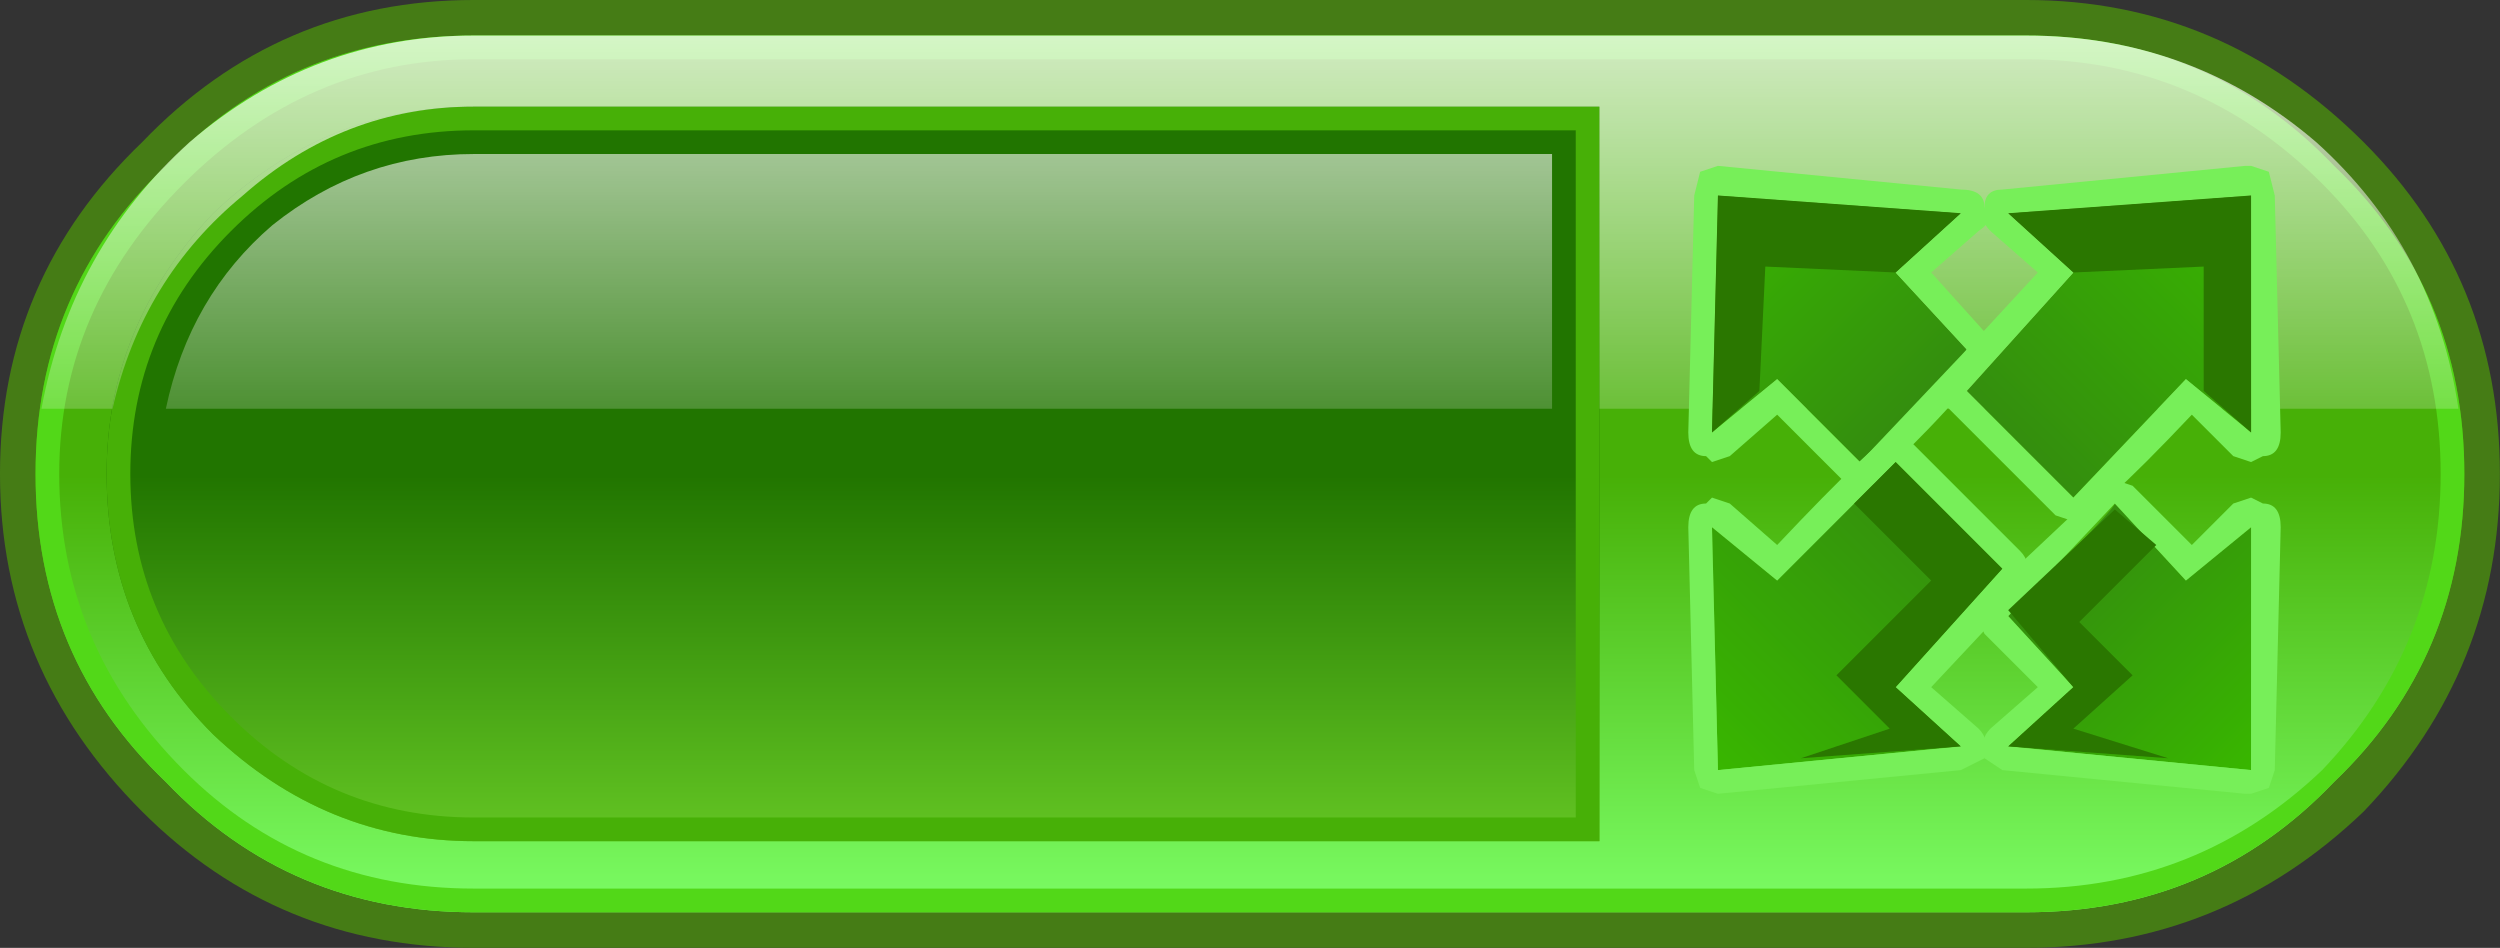 <?xml version="1.0" encoding="UTF-8" standalone="no"?>
<svg
   xmlns:dc="http://purl.org/dc/elements/1.1/"
   xmlns:cc="http://creativecommons.org/ns#"
   xmlns:rdf="http://www.w3.org/1999/02/22-rdf-syntax-ns#"
   xmlns:svg="http://www.w3.org/2000/svg"
   xmlns="http://www.w3.org/2000/svg"
   xmlns:xlink="http://www.w3.org/1999/xlink"
   xmlns:sodipodi="http://sodipodi.sourceforge.net/DTD/sodipodi-0.dtd"
   xmlns:inkscape="http://www.inkscape.org/namespaces/inkscape"
   version="1.1"
   preserveAspectRatio="none"
   x="0px"
   y="0px"
   width="95.123"
   height="36.065"
   viewBox="0 0 95.123 36.065"
   id="svg2"
   inkscape:version="0.91 r13725"
   sodipodi:docname="UI_expand_up.svg">
  <rect x="0" y="0" width="95.123" height="36.065" fill="#333333" stroke="none"/>
  <sodipodi:namedview
     pagecolor="#ffffff"
     bordercolor="#666666"
     borderopacity="1"
     objecttolerance="10"
     gridtolerance="10"
     guidetolerance="10"
     inkscape:pageopacity="0"
     inkscape:pageshadow="2"
     inkscape:window-width="1800"
     inkscape:window-height="1108"
     id="namedview167"
     showgrid="false"
     borderlayer="false"
     fit-margin-top="0"
     fit-margin-left="0"
     fit-margin-right="0"
     fit-margin-bottom="0"
     inkscape:zoom="2.9621346"
     inkscape:cx="-40.929156"
     inkscape:cy="-50.155606"
     inkscape:window-x="0"
     inkscape:window-y="0"
     inkscape:window-maximized="0"
     inkscape:current-layer="svg2" />
  <defs
     id="defs4">
    <linearGradient
       id="Gradient_1"
       gradientUnits="userSpaceOnUse"
       x1="11.5"
       y1="8.788"
       x2="11.5"
       y2="1.413"
       spreadMethod="pad">
      <stop
         offset="0%"
         stop-color="#7BFD65"
         id="stop7" />
      <stop
         offset="49.804%"
         stop-color="#47B007"
         id="stop9" />
    </linearGradient>
    <linearGradient
       id="Gradient_2"
       gradientUnits="userSpaceOnUse"
       x1="8.15"
       y1="8.188"
       x2="8.15"
       y2="2.013"
       spreadMethod="pad">
      <stop
         offset="0%"
         stop-color="#63C523"
         id="stop12" />
      <stop
         offset="49.804%"
         stop-color="#217500"
         id="stop14" />
    </linearGradient>
    <linearGradient
       id="Gradient_3"
       gradientUnits="userSpaceOnUse"
       x1="11.5"
       y1="4.562"
       x2="11.5"
       y2="1.438"
       spreadMethod="pad">
      <stop
         offset="0%"
         stop-color="#FFFFFF"
         stop-opacity="0.2"
         id="stop17" />
      <stop
         offset="100%"
         stop-color="#FFFFFF"
         stop-opacity="0.749"
         id="stop19" />
    </linearGradient>
    <linearGradient
       id="Gradient_4"
       gradientUnits="userSpaceOnUse"
       x1="19.975"
       y1="7.525"
       x2="18.325"
       y2="5.875"
       spreadMethod="pad">
      <stop
         offset="0%"
         stop-color="#38B600"
         id="stop22" />
      <stop
         offset="100%"
         stop-color="#348E0E"
         id="stop24" />
    </linearGradient>
    <linearGradient
       id="Gradient_5"
       gradientUnits="userSpaceOnUse"
       x1="15.4"
       y1="2.787"
       x2="17.1"
       y2="4.512"
       spreadMethod="pad">
      <stop
         offset="0%"
         stop-color="#38B600"
         id="stop27" />
      <stop
         offset="100%"
         stop-color="#348E0E"
         id="stop29" />
    </linearGradient>
    <linearGradient
       id="Gradient_6"
       gradientUnits="userSpaceOnUse"
       x1="15.4"
       y1="7.512"
       x2="17.4"
       y2="5.488"
       spreadMethod="pad">
      <stop
         offset="0%"
         stop-color="#38B600"
         id="stop32" />
      <stop
         offset="100%"
         stop-color="#348E0E"
         id="stop34" />
    </linearGradient>
    <linearGradient
       id="Gradient_7"
       gradientUnits="userSpaceOnUse"
       x1="19.95"
       y1="2.787"
       x2="17.95"
       y2="4.812"
       spreadMethod="pad">
      <stop
         offset="0%"
         stop-color="#38B600"
         id="stop37" />
      <stop
         offset="100%"
         stop-color="#348E0E"
         id="stop39" />
    </linearGradient>
    <g
       id="Layer7_0_MEMBER_0_MEMBER_0_MEMBER_0_MEMBER_0_FILL">
      <path
         d="M 20.9,7.95 Q 22.05,6.75 22.05,5.1 22.05,3.45 20.9,2.3 19.7,1.1 18.05,1.1 l -13.1,0 q -1.65,0 -2.8,1.2 -1.2,1.15 -1.2,2.8 0,1.65 1.2,2.85 1.15,1.15 2.8,1.15 l 13.1,0 q 1.65,0 2.85,-1.15 z"
         id="path42"
         inkscape:connector-curvature="0"
         style="fill:#457c15;stroke:none" />
    </g>
    <g
       id="Layer7_0_MEMBER_0_MEMBER_0_MEMBER_0_MEMBER_1_MEMBER_0_FILL">
      <path
         d="m 20.65,7.7 q 1.1,-1.05 1.1,-2.6 0,-1.55 -1.1,-2.6 -1.05,-1.1 -2.6,-1.1 l -13.1,0 q -1.55,0 -2.6,1.1 -1.1,1.05 -1.1,2.6 0,1.55 1.1,2.6 1.05,1.1 2.6,1.1 l 13.1,0 q 1.55,0 2.6,-1.1 z"
         id="path45"
         inkscape:connector-curvature="0"
         style="fill:url(#Gradient_1);stroke:none" />
    </g>
    <g
       id="Layer7_0_MEMBER_0_MEMBER_0_MEMBER_0_MEMBER_1_MEMBER_1_MEMBER_0_FILL">
      <path
         d="m 21.75,5.1 q 0,-1.55 -1.1,-2.6 -1.05,-1.1 -2.6,-1.1 l -13.1,0 q -1.55,0 -2.6,1.1 -1.1,1.05 -1.1,2.6 0,1.55 1.1,2.6 1.05,1.1 2.6,1.1 l 13.1,0 q 1.55,0 2.6,-1.1 1.1,-1.05 1.1,-2.6 m -1.2,-2.45 q 1,1 1,2.45 0,1.45 -1,2.5 -1.05,1 -2.5,1 l -13.1,0 Q 3.5,8.6 2.5,7.6 1.45,6.55 1.45,5.1 1.45,3.7 2.5,2.65 3.55,1.6 4.95,1.6 l 13.1,0 q 1.45,0 2.5,1.05 z"
         id="path48"
         inkscape:connector-curvature="0"
         style="fill:#52d818;stroke:none" />
    </g>
    <g
       id="Layer7_0_MEMBER_0_MEMBER_0_MEMBER_0_MEMBER_2_MEMBER_0_FILL">
      <path
         d="m 14.45,8.2 0,-6.2 -9.5,0 q -1.25,0 -2.2,0.9 -0.9,0.95 -0.9,2.2 0,1.3 0.9,2.2 0.95,0.9 2.2,0.9 l 9.5,0 z"
         id="path51"
         inkscape:connector-curvature="0"
         style="fill:url(#Gradient_2);stroke:none" />
    </g>
    <g
       id="Layer7_0_MEMBER_0_MEMBER_0_MEMBER_0_MEMBER_2_MEMBER_1_MEMBER_0_FILL">
      <path
         d="m 14.45,8.2 0,-6.2 -9.5,0 q -1.25,0 -2.2,0.9 -0.9,0.95 -0.9,2.2 0,1.3 0.9,2.2 0.95,0.9 2.2,0.9 l 9.5,0 m -0.2,-6 0,5.8 -9.3,0 Q 3.75,8 2.9,7.15 2.05,6.3 2.05,5.1 2.05,3.9 2.9,3.05 3.75,2.2 4.95,2.2 l 9.3,0 z"
         id="path54"
         inkscape:connector-curvature="0"
         style="fill:#47b007;stroke:none" />
    </g>
    <g
       id="Layer7_0_MEMBER_0_MEMBER_0_MEMBER_0_MEMBER_3_FILL">
      <path
         d="m 14.05,4.55 0,-2.15 -9.1,0 Q 4,2.4 3.25,3 2.55,3.6 2.35,4.55 l 11.7,0 m 7.65,0 Q 21.5,3.2 20.5,2.3 19.45,1.4 18.05,1.4 l -13.1,0 q -1.35,0 -2.4,0.9 -1,0.9 -1.25,2.25 l 0.6,0 Q 2.15,3.45 3,2.75 3.85,2 4.95,2 l 9.5,0 0,2.55 7.25,0 z"
         id="path57"
         inkscape:connector-curvature="0"
         style="fill:url(#Gradient_3);stroke:none" />
    </g>
    <g
       id="Layer7_0_MEMBER_0_MEMBER_1_MEMBER_0_MEMBER_0_MEMBER_0_MEMBER_0_MEMBER_0_FILL">
      <path
         d="m 17.9,6.3 0.55,0.6 -0.55,0.5 2.05,0.2 0,-2.05 L 19.4,6 18.8,5.35 q 0,0.05 -0.9,0.95 z"
         id="path60"
         inkscape:connector-curvature="0"
         style="fill:url(#Gradient_4);stroke:none" />
    </g>
    <g
       id="Layer7_0_MEMBER_0_MEMBER_1_MEMBER_0_MEMBER_0_MEMBER_0_MEMBER_0_MEMBER_1_MEMBER_0_FILL">
      <path
         d="M 18.95,5.2 18.8,5.15 18.7,5.2 17.85,6 17.75,6.15 q -0.15,0.1 -0.05,0.3 l 0.45,0.45 -0.4,0.35 q -0.1,0.1 -0.05,0.25 l 0.15,0.1 2.05,0.2 0.05,0 L 20.1,7.75 20.15,7.6 20.2,5.55 q 0,-0.2 -0.15,-0.2 L 19.95,5.3 19.8,5.35 19.45,5.7 18.95,5.2 M 19.4,6 19.95,5.55 19.95,7.6 17.9,7.4 18.45,6.9 17.9,6.3 18.8,5.35 19.4,6 Z"
         id="path63"
         inkscape:connector-curvature="0"
         style="fill:#77ef59;stroke:none" />
    </g>
    <g
       id="Layer7_0_MEMBER_0_MEMBER_1_MEMBER_0_MEMBER_1_MEMBER_0_MEMBER_0_MEMBER_0_FILL">
      <path
         d="M 17.55,4.05 16.95,3.4 17.5,2.9 15.45,2.75 15.4,4.75 15.95,4.3 16.65,5 q 0.9,-0.9 0.9,-0.95 z"
         id="path66"
         inkscape:connector-curvature="0"
         style="fill:url(#Gradient_5);stroke:none" />
    </g>
    <g
       id="Layer7_0_MEMBER_0_MEMBER_1_MEMBER_0_MEMBER_1_MEMBER_0_MEMBER_0_MEMBER_1_MEMBER_0_FILL">
      <path
         d="m 17.5,2.7 -2.05,-0.2 -0.15,0.05 -0.05,0.2 -0.05,2 q 0,0.2 0.15,0.2 L 15.4,5 15.55,4.95 15.95,4.6 16.5,5.15 16.65,5.2 q 0.15,0 0.15,-0.05 L 17.05,4.9 Q 17.8,4.15 17.75,4 L 17.7,3.9 17.25,3.4 17.65,3.05 Q 17.8,2.95 17.7,2.85 17.7,2.7 17.5,2.7 m -2.05,0.05 2.05,0.15 -0.55,0.5 0.6,0.65 -0.9,0.95 -0.7,-0.7 -0.55,0.45 0.05,-2 z"
         id="path69"
         inkscape:connector-curvature="0"
         style="fill:#77ef59;stroke:none" />
    </g>
    <g
       id="Layer7_0_MEMBER_0_MEMBER_1_MEMBER_0_MEMBER_2_FILL">
      <path
         d="M 16.95,3.4 17.5,2.9 15.45,2.75 15.4,4.75 15.8,4.4 15.85,3.35 16.95,3.4 Z"
         id="path72"
         inkscape:connector-curvature="0"
         style="fill:#2a7700;stroke:none" />
    </g>
    <g
       id="Layer7_0_MEMBER_0_MEMBER_1_MEMBER_0_MEMBER_3_FILL">
      <path
         d="M 19.15,5.7 18.8,5.4 17.9,6.25 18.45,6.9 17.9,7.4 19.25,7.5 18.45,7.25 18.95,6.8 18.5,6.35 19.15,5.7 Z"
         id="path75"
         inkscape:connector-curvature="0"
         style="fill:#2a7700;stroke:none" />
    </g>
    <g
       id="Layer7_0_MEMBER_0_MEMBER_1_MEMBER_1_MEMBER_0_MEMBER_0_MEMBER_0_MEMBER_0_FILL">
      <path
         d="m 16.95,6.9 0.9,-1 -0.9,-0.9 -1,1 L 15.4,5.55 15.45,7.6 17.5,7.4 16.95,6.9 Z"
         id="path78"
         inkscape:connector-curvature="0"
         style="fill:url(#Gradient_6);stroke:none" />
    </g>
    <g
       id="Layer7_0_MEMBER_0_MEMBER_1_MEMBER_1_MEMBER_0_MEMBER_0_MEMBER_0_MEMBER_1_MEMBER_0_FILL">
      <path
         d="M 15.95,5.7 15.55,5.35 15.4,5.3 15.35,5.35 q -0.15,0 -0.15,0.2 L 15.25,7.6 15.3,7.75 15.45,7.8 17.5,7.6 17.7,7.5 Q 17.75,7.35 17.65,7.25 L 17.25,6.9 18,6.1 18.05,6 Q 18.1,5.85 18,5.75 L 17.1,4.85 16.95,4.8 16.9,4.8 q -0.1,0 -0.95,0.9 M 15.4,5.55 15.95,6 l 1,-1 0.9,0.9 -0.9,1 0.55,0.5 -2.05,0.2 -0.05,-2.05 z"
         id="path81"
         inkscape:connector-curvature="0"
         style="fill:#77ef59;stroke:none" />
    </g>
    <g
       id="Layer7_0_MEMBER_0_MEMBER_1_MEMBER_1_MEMBER_1_MEMBER_0_MEMBER_0_MEMBER_0_FILL">
      <path
         d="m 18.45,3.4 -0.9,1 0.9,0.9 0.95,-1 0.55,0.45 0,-2 -2.05,0.15 0.55,0.5 z"
         id="path84"
         inkscape:connector-curvature="0"
         style="fill:url(#Gradient_7);stroke:none" />
    </g>
    <g
       id="Layer7_0_MEMBER_0_MEMBER_1_MEMBER_1_MEMBER_1_MEMBER_0_MEMBER_0_MEMBER_1_MEMBER_0_FILL">
      <path
         d="M 20.1,2.55 19.95,2.5 19.9,2.5 17.85,2.7 q -0.15,0 -0.15,0.15 -0.05,0.1 0.05,0.2 l 0.4,0.35 -0.6,0.65 -0.15,0.2 -0.05,0.1 q -0.1,0.1 0.05,0.2 l 0.9,0.9 0.15,0.05 q 0.15,0 1,-0.9 L 19.8,4.95 19.95,5 20.05,4.95 q 0.15,0 0.15,-0.2 l -0.05,-2 -0.05,-0.2 m -2.2,0.35 2.05,-0.15 0,2 -0.55,-0.45 -0.95,1 -0.9,-0.9 0.9,-1 -0.55,-0.5 z"
         id="path87"
         inkscape:connector-curvature="0"
         style="fill:#77ef59;stroke:none" />
    </g>
    <g
       id="Layer7_0_MEMBER_0_MEMBER_1_MEMBER_1_MEMBER_2_FILL">
      <path
         d="m 17.9,2.9 0.55,0.5 1.1,-0.05 0,1.05 0.4,0.35 0,-2 -2.05,0.15 z"
         id="path90"
         inkscape:connector-curvature="0"
         style="fill:#2a7700;stroke:none" />
    </g>
    <g
       id="Layer7_0_MEMBER_0_MEMBER_1_MEMBER_1_MEMBER_3_FILL">
      <path
         d="M 16.6,5.35 17.25,6 16.45,6.8 16.9,7.25 16.15,7.5 17.5,7.4 16.95,6.9 17.85,5.9 16.95,5 16.6,5.35 Z"
         id="path93"
         inkscape:connector-curvature="0"
         style="fill:#2a7700;stroke:none" />
    </g>
  </defs>
  <g
     transform="matrix(4.508,0,0,4.508,-4.283,-4.959)"
     id="g95">
    <use
       xlink:href="#Layer7_0_MEMBER_0_MEMBER_0_MEMBER_0_MEMBER_0_FILL"
       id="use97"
       x="0"
       y="0"
       width="100%"
       height="100%" />
  </g>
  <g
     transform="matrix(4.508,0,0,4.508,-4.283,-4.959)"
     id="g99">
    <use
       xlink:href="#Layer7_0_MEMBER_0_MEMBER_0_MEMBER_0_MEMBER_1_MEMBER_0_FILL"
       id="use101"
       x="0"
       y="0"
       width="100%"
       height="100%" />
  </g>
  <g
     transform="matrix(4.508,0,0,4.508,-4.283,-4.959)"
     id="g103">
    <use
       xlink:href="#Layer7_0_MEMBER_0_MEMBER_0_MEMBER_0_MEMBER_1_MEMBER_1_MEMBER_0_FILL"
       id="use105"
       x="0"
       y="0"
       width="100%"
       height="100%" />
  </g>
  <g
     transform="matrix(4.508,0,0,4.508,-4.283,-4.959)"
     id="g107">
    <use
       xlink:href="#Layer7_0_MEMBER_0_MEMBER_0_MEMBER_0_MEMBER_2_MEMBER_0_FILL"
       id="use109"
       x="0"
       y="0"
       width="100%"
       height="100%" />
  </g>
  <g
     transform="matrix(4.508,0,0,4.508,-4.283,-4.959)"
     id="g111">
    <use
       xlink:href="#Layer7_0_MEMBER_0_MEMBER_0_MEMBER_0_MEMBER_2_MEMBER_1_MEMBER_0_FILL"
       id="use113"
       x="0"
       y="0"
       width="100%"
       height="100%" />
  </g>
  <g
     transform="matrix(4.508,0,0,4.508,-4.283,-4.959)"
     id="g115">
    <use
       xlink:href="#Layer7_0_MEMBER_0_MEMBER_0_MEMBER_0_MEMBER_3_FILL"
       id="use117"
       x="0"
       y="0"
       width="100%"
       height="100%" />
  </g>
  <g
     transform="matrix(4.508,0,0,4.508,-4.283,-4.959)"
     id="g119">
    <use
       xlink:href="#Layer7_0_MEMBER_0_MEMBER_1_MEMBER_0_MEMBER_0_MEMBER_0_MEMBER_0_MEMBER_0_FILL"
       id="use121"
       x="0"
       y="0"
       width="100%"
       height="100%" />
  </g>
  <g
     transform="matrix(4.508,0,0,4.508,-4.283,-4.959)"
     id="g123">
    <use
       xlink:href="#Layer7_0_MEMBER_0_MEMBER_1_MEMBER_0_MEMBER_0_MEMBER_0_MEMBER_0_MEMBER_1_MEMBER_0_FILL"
       id="use125"
       x="0"
       y="0"
       width="100%"
       height="100%" />
  </g>
  <g
     transform="matrix(4.508,0,0,4.508,-4.283,-4.959)"
     id="g127">
    <use
       xlink:href="#Layer7_0_MEMBER_0_MEMBER_1_MEMBER_0_MEMBER_1_MEMBER_0_MEMBER_0_MEMBER_0_FILL"
       id="use129"
       x="0"
       y="0"
       width="100%"
       height="100%" />
  </g>
  <g
     transform="matrix(4.508,0,0,4.508,-4.283,-4.959)"
     id="g131">
    <use
       xlink:href="#Layer7_0_MEMBER_0_MEMBER_1_MEMBER_0_MEMBER_1_MEMBER_0_MEMBER_0_MEMBER_1_MEMBER_0_FILL"
       id="use133"
       x="0"
       y="0"
       width="100%"
       height="100%" />
  </g>
  <g
     transform="matrix(4.508,0,0,4.508,-4.283,-4.959)"
     id="g135">
    <use
       xlink:href="#Layer7_0_MEMBER_0_MEMBER_1_MEMBER_0_MEMBER_2_FILL"
       id="use137"
       x="0"
       y="0"
       width="100%"
       height="100%" />
  </g>
  <g
     transform="matrix(4.508,0,0,4.508,-4.283,-4.959)"
     id="g139">
    <use
       xlink:href="#Layer7_0_MEMBER_0_MEMBER_1_MEMBER_0_MEMBER_3_FILL"
       id="use141"
       x="0"
       y="0"
       width="100%"
       height="100%" />
  </g>
  <g
     transform="matrix(4.508,0,0,4.508,-4.283,-4.959)"
     id="g143">
    <use
       xlink:href="#Layer7_0_MEMBER_0_MEMBER_1_MEMBER_1_MEMBER_0_MEMBER_0_MEMBER_0_MEMBER_0_FILL"
       id="use145"
       x="0"
       y="0"
       width="100%"
       height="100%" />
  </g>
  <g
     transform="matrix(4.508,0,0,4.508,-4.283,-4.959)"
     id="g147">
    <use
       xlink:href="#Layer7_0_MEMBER_0_MEMBER_1_MEMBER_1_MEMBER_0_MEMBER_0_MEMBER_0_MEMBER_1_MEMBER_0_FILL"
       id="use149"
       x="0"
       y="0"
       width="100%"
       height="100%" />
  </g>
  <g
     transform="matrix(4.508,0,0,4.508,-4.283,-4.959)"
     id="g151">
    <use
       xlink:href="#Layer7_0_MEMBER_0_MEMBER_1_MEMBER_1_MEMBER_1_MEMBER_0_MEMBER_0_MEMBER_0_FILL"
       id="use153"
       x="0"
       y="0"
       width="100%"
       height="100%" />
  </g>
  <g
     transform="matrix(4.508,0,0,4.508,-4.283,-4.959)"
     id="g155">
    <use
       xlink:href="#Layer7_0_MEMBER_0_MEMBER_1_MEMBER_1_MEMBER_1_MEMBER_0_MEMBER_0_MEMBER_1_MEMBER_0_FILL"
       id="use157"
       x="0"
       y="0"
       width="100%"
       height="100%" />
  </g>
  <g
     transform="matrix(4.508,0,0,4.508,-4.283,-4.959)"
     id="g159">
    <use
       xlink:href="#Layer7_0_MEMBER_0_MEMBER_1_MEMBER_1_MEMBER_2_FILL"
       id="use161"
       x="0"
       y="0"
       width="100%"
       height="100%" />
  </g>
  <g
     transform="matrix(4.508,0,0,4.508,-4.283,-4.959)"
     id="g163">
    <use
       xlink:href="#Layer7_0_MEMBER_0_MEMBER_1_MEMBER_1_MEMBER_3_FILL"
       id="use165"
       x="0"
       y="0"
       width="100%"
       height="100%" />
  </g>
</svg>
